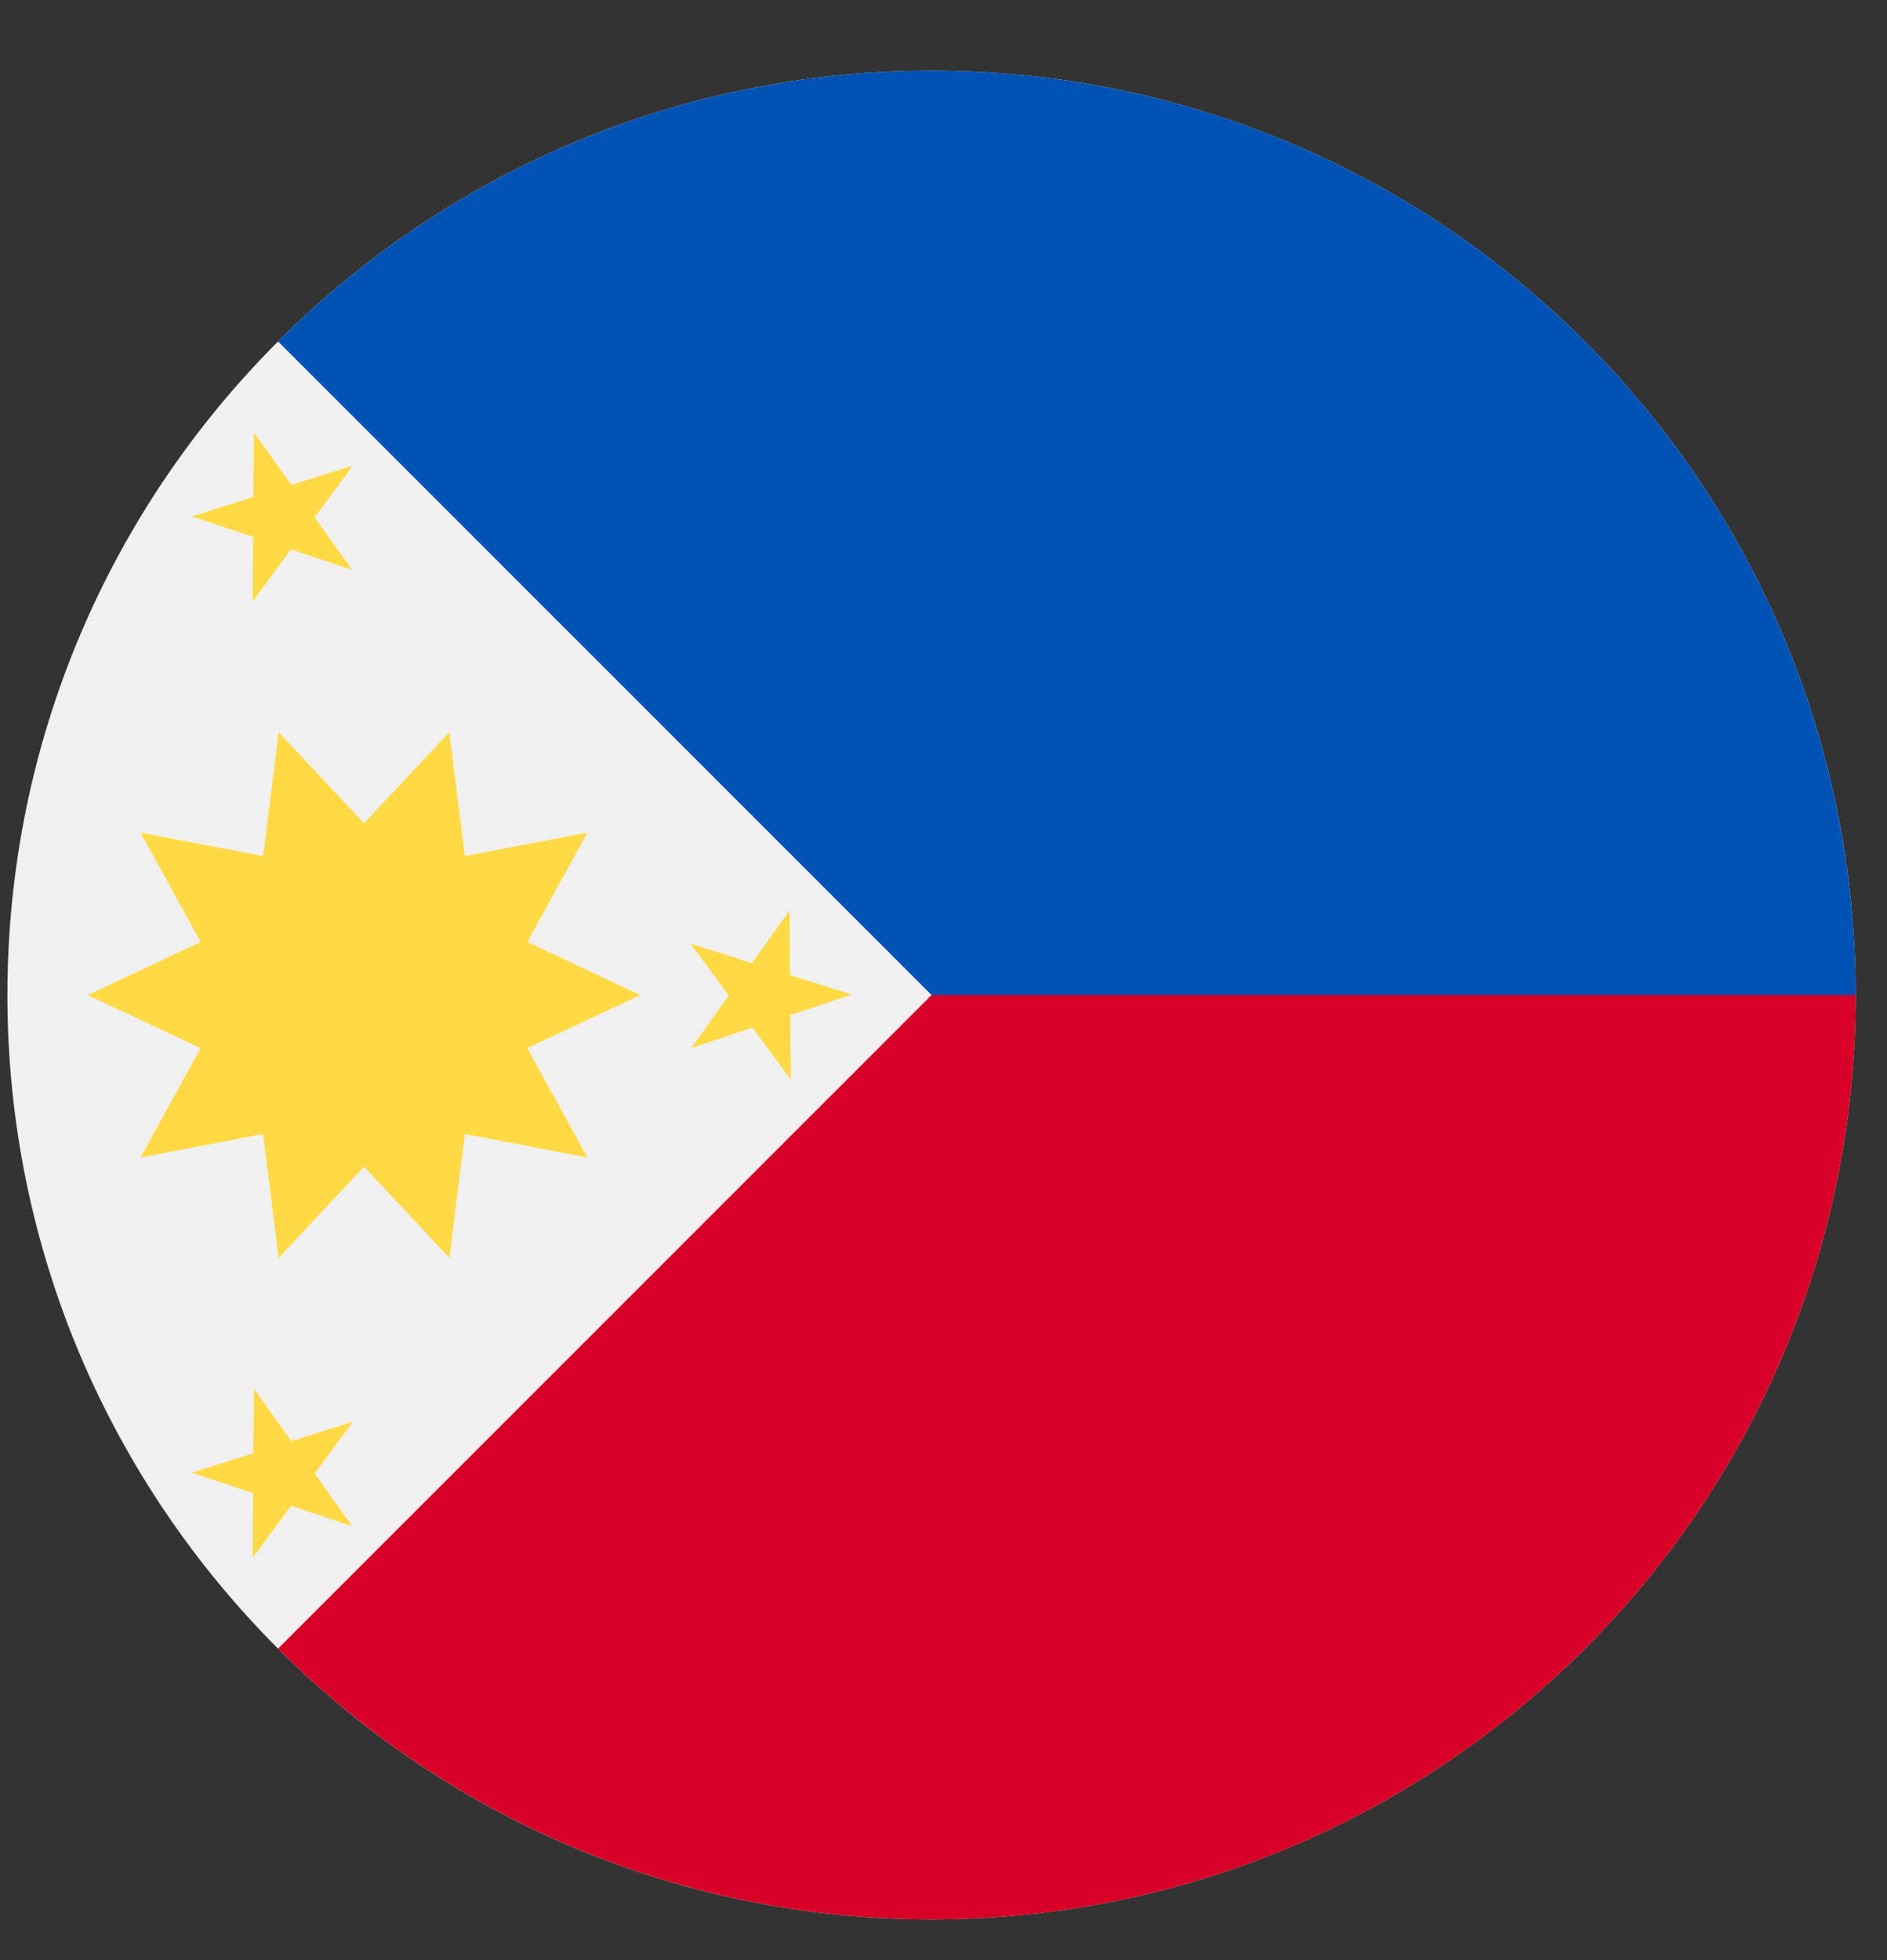 <svg width="26" height="27" viewBox="0 0 26 27" fill="none" xmlns="http://www.w3.org/2000/svg">
<rect x="0" y="0" width="26" height="27" fill="#333333" stroke="none"/>
<g clip-path="url(#clip0_548_5558)">
<path d="M12.834 26.439C19.866 26.439 25.567 20.738 25.567 13.706C25.567 6.675 19.866 0.974 12.834 0.974C5.802 0.974 0.102 6.675 0.102 13.706C0.102 20.738 5.802 26.439 12.834 26.439Z" fill="#F0F0F0"/>
<path d="M12.835 0.974V13.706L3.831 22.709C6.136 25.013 9.319 26.439 12.835 26.439C19.866 26.439 25.567 20.738 25.567 13.706C25.567 6.675 12.835 0.974 12.835 0.974Z" fill="#D80027"/>
<path d="M12.835 0.974C9.319 0.974 6.136 2.399 3.831 4.703C6.955 7.827 8.064 8.936 12.835 13.706H25.567C25.567 6.675 19.866 0.974 12.835 0.974Z" fill="#0052B4"/>
<path d="M8.82 13.707L7.266 12.975L8.094 11.469L6.405 11.792L6.191 10.086L5.015 11.341L3.839 10.086L3.625 11.792L1.936 11.469L2.764 12.975L1.209 13.707L2.764 14.438L1.936 15.944L3.625 15.621L3.839 17.327L5.015 16.072L6.191 17.327L6.405 15.621L8.093 15.944L7.265 14.438L8.82 13.707Z" fill="#FFDA44"/>
<path d="M3.498 5.957L4.015 6.68L4.863 6.411L4.335 7.127L4.852 7.85L4.009 7.569L3.481 8.285L3.487 7.395L2.643 7.114L3.491 6.846L3.498 5.957Z" fill="#FFDA44"/>
<path d="M3.498 19.128L4.015 19.852L4.863 19.583L4.335 20.299L4.852 21.022L4.009 20.741L3.481 21.457L3.487 20.567L2.643 20.286L3.491 20.018L3.498 19.128Z" fill="#FFDA44"/>
<path d="M10.878 12.543L10.361 13.266L9.513 12.997L10.041 13.713L9.524 14.436L10.368 14.155L10.896 14.871L10.889 13.981L11.733 13.7L10.885 13.432L10.878 12.543Z" fill="#FFDA44"/>
</g>
<defs>
<clipPath id="clip0_548_5558">
<rect width="25.464" height="25.464" fill="white" transform="translate(0.103 0.974)"/>
</clipPath>
</defs>
</svg>
